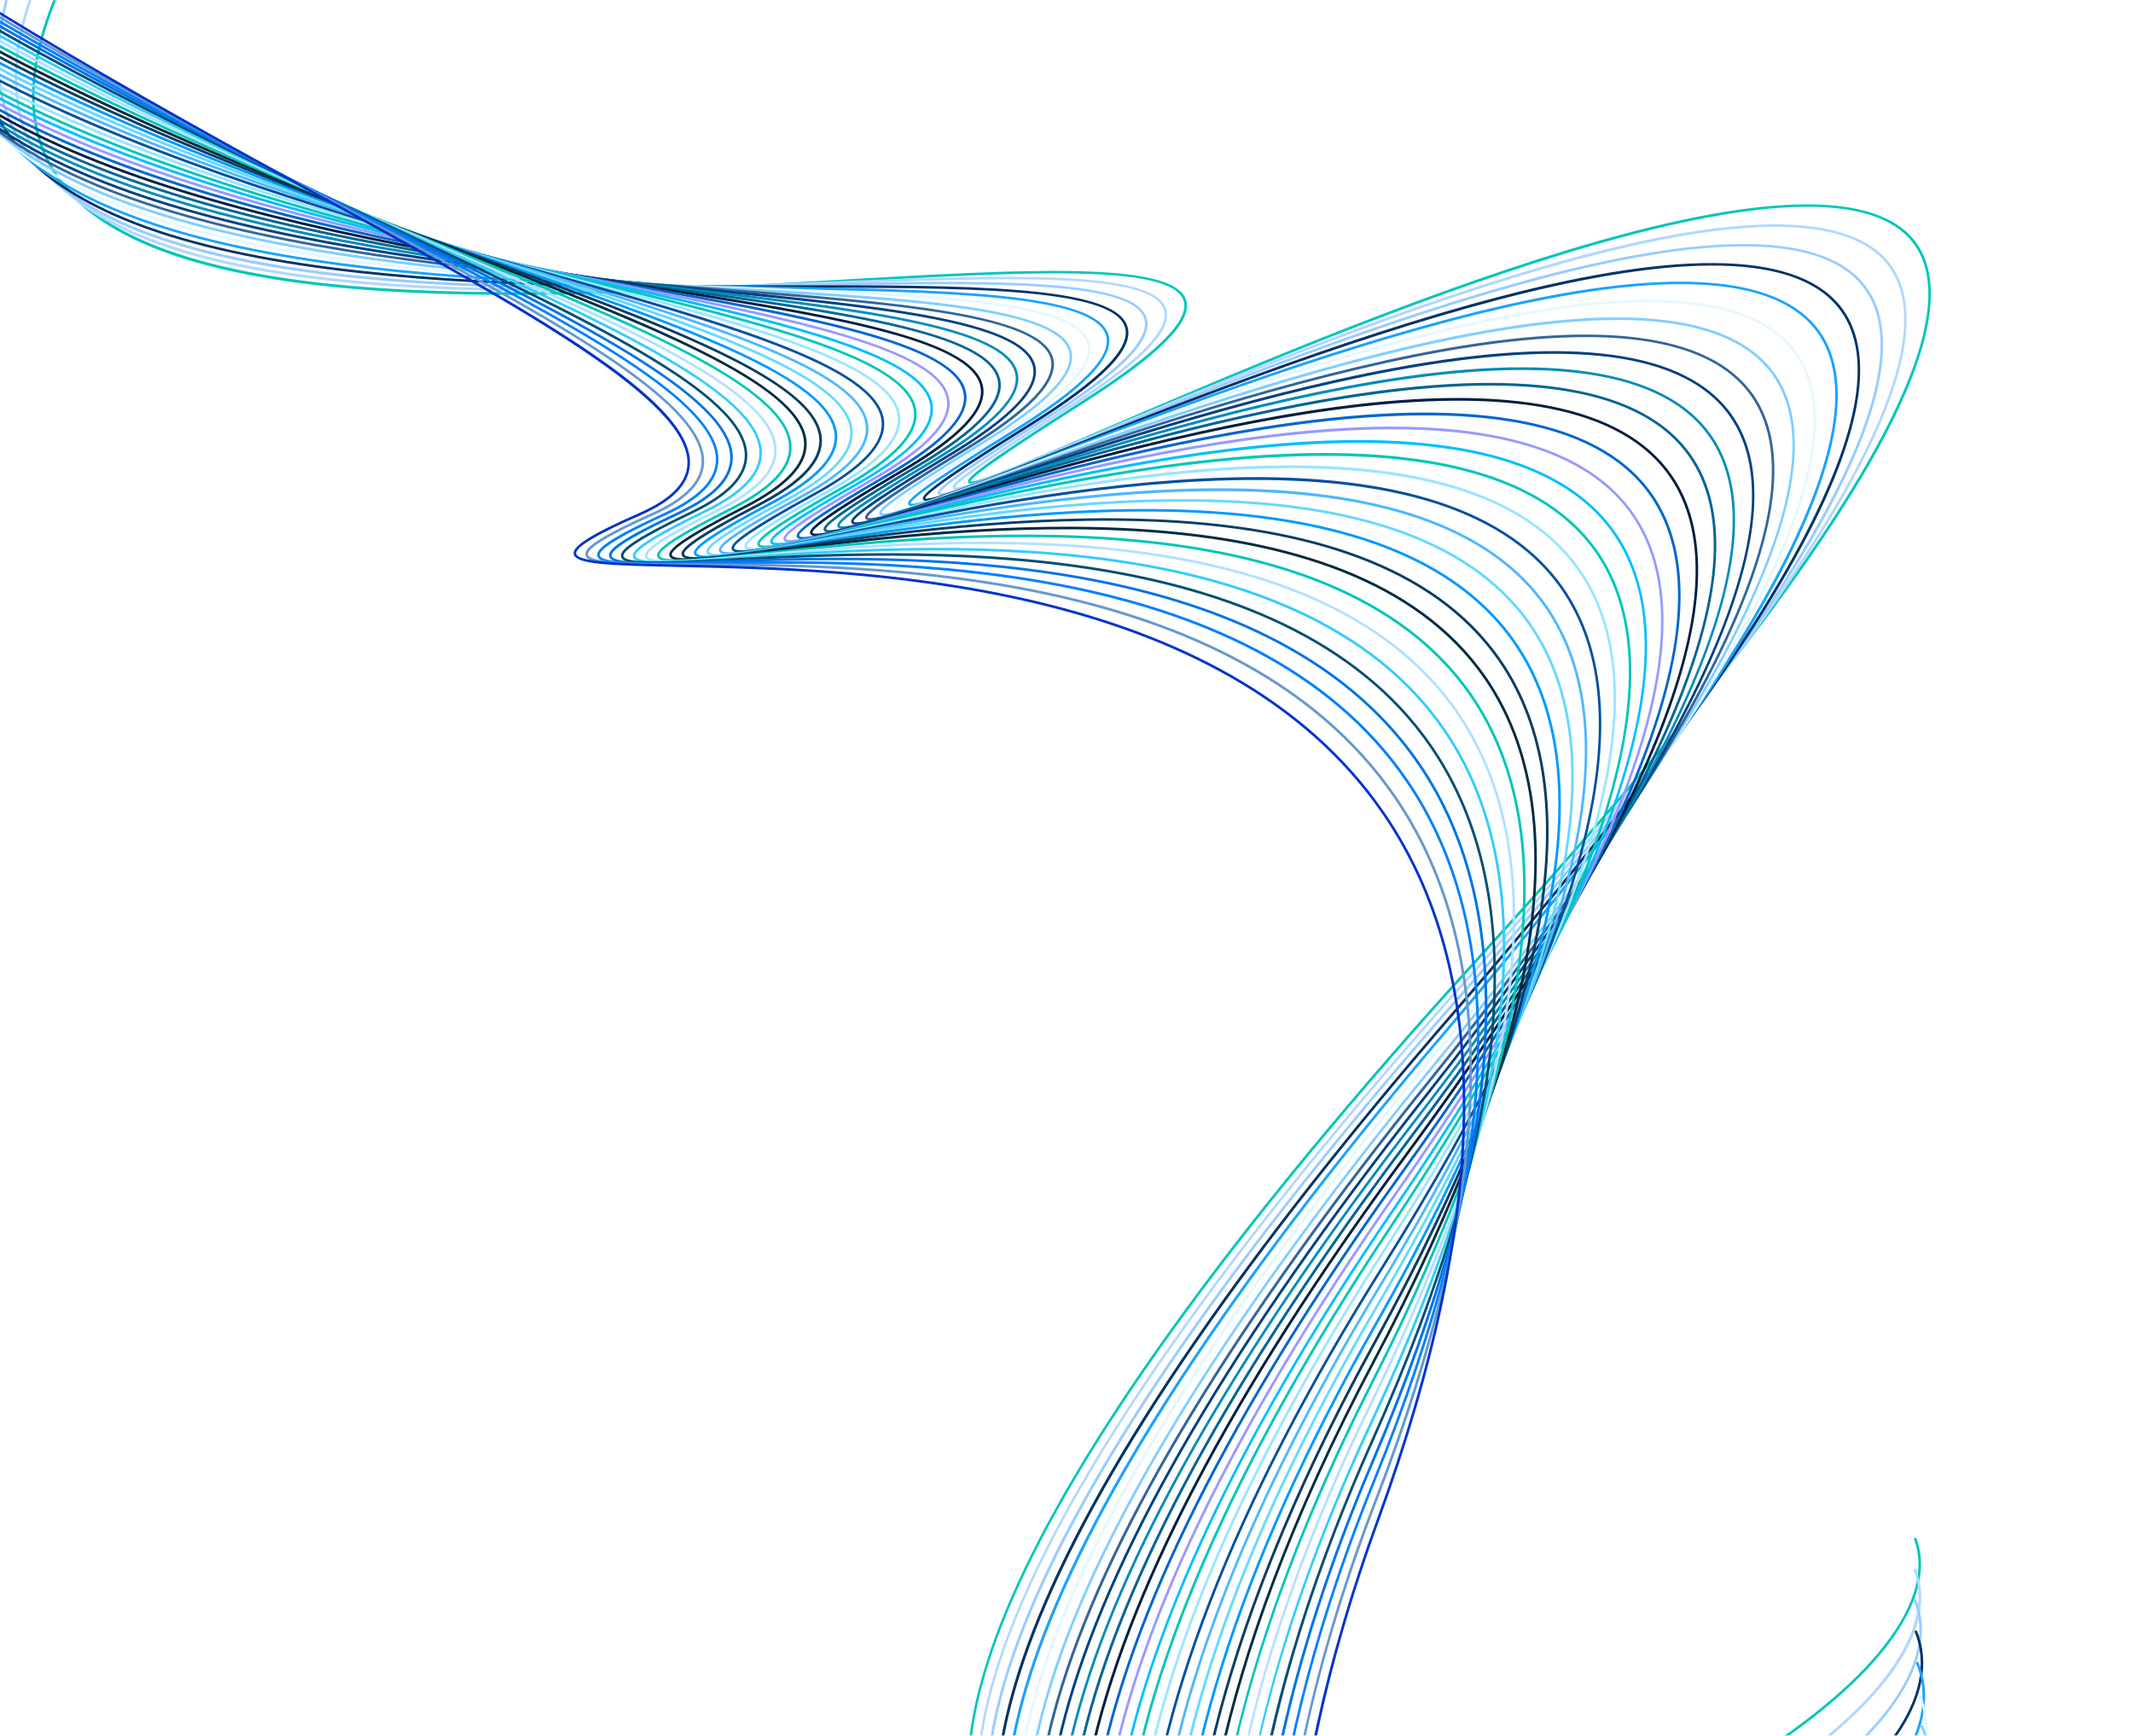 <svg width="1440" height="1172" viewBox="0 0 1440 1172" fill="none" xmlns="http://www.w3.org/2000/svg">
<mask id="mask0_602_537" style="mask-type:luminance" maskUnits="userSpaceOnUse" x="-405" y="0" width="1876" height="1172">
<path d="M-404.8 0H1470.4V1172H-404.8V0Z" fill="white"/>
</mask>
<g mask="url(#mask0_602_537)">
<path d="M806.087 1310.69C829.621 1310.69 855.475 1308.4 883.416 1303.76C971.245 1289.15 1072.97 1252.26 1155.55 1205.07C1259.21 1145.84 1310.82 1083.47 1293.62 1038.2L1291.97 1038.84C1308.83 1083.21 1257.52 1144.79 1154.69 1203.55C1072.27 1250.64 970.777 1287.47 883.134 1302.05C782.905 1318.71 709.397 1305.05 676.183 1263.58C625.13 1199.82 640.343 1040.43 1002.77 643.1C1127.45 506.421 1214.41 395.972 1261.27 314.87C1302.83 242.909 1313.82 192.255 1293.9 164.268C1267.83 127.655 1188.25 129.272 1057.34 169.073C948.11 202.287 826.011 254.77 745.237 289.508C697.396 310.065 659.47 326.379 655.274 325.019C656.774 319.745 712.28 284.445 730.657 272.772C783.139 239.393 805.407 217.055 800.719 202.498C792.164 175.964 691.489 181.731 564.046 189.067C359.297 200.834 78.861 216.937 30.598 102.714C14.237 63.991 25.652 11.931 64.563 -51.99C107.974 -123.341 187.013 -211.827 299.455 -314.963L298.259 -316.252C185.677 -212.999 106.544 -124.396 63.039 -52.904C23.824 11.533 12.362 64.132 28.957 103.394C50.616 154.634 118.639 184.567 236.964 194.904C338.506 203.764 458.378 196.896 564.139 190.802C690.833 183.535 790.898 177.769 799.032 203.014C803.368 216.492 780.702 238.807 729.696 271.248C657.079 317.425 652.274 323.285 653.633 325.84C655.532 329.449 674.003 321.996 745.893 291.078C904.019 223.149 1232.98 81.736 1292.44 165.276C1334.26 224.016 1236.35 384.369 1001.46 641.905C638.21 1040.15 623.325 1200.36 674.8 1264.66C699.13 1295.04 744.604 1310.69 806.087 1310.69Z" fill="#00C6B8"/>
<path d="M820.62 1323.96C843.708 1323.96 868.906 1321.83 895.956 1317.52C985.169 1303.33 1086.62 1266.7 1167.37 1219.54C1212.44 1193.21 1247.98 1165.23 1270.13 1138.62C1294.69 1109.11 1302.5 1082.3 1293.33 1058.93L1291.69 1059.56C1308.71 1103.04 1261.9 1162.27 1166.48 1218.01C1085.91 1265.06 984.676 1301.6 895.675 1315.76C794.109 1331.91 719.031 1317.33 684.269 1274.67C631.412 1209.83 642.687 1049.81 996.561 655.687C1117.89 520.532 1202.27 411.091 1247.32 330.364C1287.29 258.755 1297.27 207.96 1276.97 179.41C1250.39 142.047 1171.31 142.14 1041.87 179.691C933.859 211.031 813.424 261.544 733.751 294.946C688.278 314.003 648.945 330.504 644.961 328.957C646.156 323.8 700.841 289.227 718.914 277.811C770.177 245.417 791.929 223.454 787.359 208.71C778.92 181.567 678.667 185.481 551.716 190.427C347.413 198.396 67.61 209.296 18.995 91.955C2.681 52.576 13.487 0.469 51.108 -62.983C93.066 -133.725 169.714 -220.851 278.945 -321.925L277.749 -323.214C168.402 -222.023 91.659 -134.78 49.608 -63.897C11.682 0.047 0.853 52.693 17.378 92.612C39.177 145.235 107.2 177.043 225.338 189.911C326.739 200.951 446.307 196.287 551.786 192.161C677.987 187.239 777.654 183.348 785.694 209.202C789.937 222.868 767.786 244.808 718 276.288C646.695 321.363 642.007 327.176 643.367 329.778C645.382 333.669 668.354 324.269 734.454 296.563C890.377 231.236 1214.88 95.167 1275.54 180.488C1318.18 240.448 1223.88 399.934 995.271 654.562C640.577 1049.6 629.631 1210.44 682.933 1275.82C708.788 1307.55 756.535 1323.96 820.62 1323.96Z" fill="#B2D7FF"/>
<path d="M835.598 1337.58C858.007 1337.58 882.314 1335.63 908.262 1331.72C998.577 1318.08 1099.51 1281.89 1178.31 1234.89C1269.36 1180.6 1311.34 1124.07 1293.5 1079.76L1291.86 1080.42C1309.34 1123.81 1267.62 1179.57 1177.4 1233.37C1029.75 1321.43 773.904 1384.11 692.638 1286.15C656.821 1242.98 659.025 1174.06 699.201 1081.29C745.964 973.276 844.037 834.323 990.654 668.321C1108.7 534.667 1190.5 426.139 1233.77 345.764C1272.17 274.459 1281.15 223.547 1260.45 194.435C1233.35 156.298 1154.71 154.868 1026.7 190.192C919.888 219.68 801.071 268.201 722.43 300.313C677.003 318.878 637.788 334.887 634.647 332.778C634.788 328.301 689.356 294.031 707.311 282.757C757.379 251.3 778.616 229.712 774.162 214.804C765.864 187.051 665.939 189.067 539.41 191.646C335.435 195.794 56.124 201.443 7.158 80.891C-9.086 40.88 1.111 -11.321 37.49 -74.258C78.017 -144.39 152.322 -230.181 258.341 -329.191L257.146 -330.48C151.01 -231.353 76.588 -145.445 35.989 -75.148C-0.671 -11.696 -10.914 41.02 5.541 81.548C27.481 135.577 95.527 169.331 213.547 184.731C314.832 197.951 434.188 195.537 539.457 193.38C665.213 190.825 764.575 188.809 772.474 215.273C776.623 229.126 754.988 250.691 706.373 281.233C636.452 325.136 631.834 331.067 633.147 333.622C635.186 337.583 657.853 328.559 723.086 301.907C876.946 239.065 1197.11 108.293 1258.99 195.419C1302.45 256.598 1211.72 415.31 989.318 667.149C643.062 1059.25 636.124 1220.8 691.302 1287.3C718.773 1320.42 768.865 1337.58 835.598 1337.58Z" fill="#99CCFF"/>
<path d="M851.022 1351.6C872.586 1351.6 895.745 1349.86 920.381 1346.37C1011.56 1333.41 1111.81 1297.76 1188.56 1251.04C1273.67 1199.24 1312.11 1144.46 1294.04 1100.79L1292.42 1101.47C1310.14 1144.25 1271.93 1198.23 1187.67 1249.54C1111.11 1296.14 1011.12 1331.7 920.17 1344.64C816.846 1359.33 739.119 1342.76 701.287 1297.97C664.205 1254.06 664.674 1184.82 702.646 1092.12C746.901 984.129 841.903 845.786 985.051 680.932C1099.86 548.707 1179.11 441.071 1220.62 361C1257.45 289.977 1265.42 238.901 1244.34 209.202C1216.71 170.269 1138.51 167.292 1011.87 200.412C906.176 228.048 788.929 274.623 711.343 305.471C666.478 323.308 627.732 338.708 624.685 336.458C624.661 331.981 678.316 298.485 695.943 287.492C744.815 256.997 765.559 235.76 761.223 220.688C753.066 192.326 653.446 192.443 527.292 192.607C323.504 192.912 44.521 193.263 -4.75 69.383C-20.923 28.761 -11.289 -23.51 23.847 -86.001C62.969 -155.547 134.953 -239.978 237.808 -336.95L236.612 -338.239C133.617 -241.127 61.515 -156.555 22.324 -86.868C-13.094 -23.908 -22.752 28.878 -6.39 70.016C43.349 194.998 323.012 194.646 527.292 194.341C652.719 194.177 751.753 194.037 759.535 221.133C763.567 235.151 742.448 256.364 695.005 285.968C626.349 328.793 621.849 334.677 623.161 337.279C625.201 341.31 647.586 332.661 711.975 307.088C863.82 246.753 1179.77 121.232 1242.91 210.21C1287.22 272.678 1200.02 430.64 983.715 679.76C645.664 1069.1 642.804 1231.44 699.927 1299.09C729.087 1333.64 781.592 1351.6 851.022 1351.6Z" fill="#003366"/>
<path d="M866.211 1366.01C976.472 1366.01 1110.81 1322.18 1198.21 1267.87C1278.03 1218.29 1313.28 1165.11 1294.95 1121.93L1293.33 1122.61C1311.29 1164.9 1276.29 1217.31 1197.3 1266.37C1057.86 1353 798.727 1413.08 710.147 1310.06C671.753 1265.41 670.44 1195.79 706.209 1103.13C747.932 995.122 839.934 857.295 979.66 693.473C1091.26 562.631 1168 455.838 1207.75 376.072C1243.03 305.307 1250.02 254.043 1228.55 223.759C1200.37 184.005 1122.55 179.504 997.24 210.421C892.651 236.205 776.904 280.859 700.326 310.417C655.977 327.528 617.676 342.318 614.746 339.928C614.535 335.427 667.299 302.728 684.645 291.993C731.689 262.833 752.55 241.362 748.401 226.314C740.432 197.319 641.023 195.537 515.173 193.31C311.527 189.677 32.638 184.708 -16.962 57.405C-33.041 16.174 -23.97 -36.167 9.971 -98.166C47.709 -167.103 117.42 -250.221 217.157 -345.2L215.938 -346.466C116.06 -251.347 46.256 -168.088 8.424 -99.01C-25.775 -36.542 -34.87 16.291 -18.602 58.038C31.419 186.419 311.011 191.412 515.15 195.045C640.273 197.272 739.096 199.03 746.714 226.759C750.605 240.94 730.001 261.779 683.707 290.469C616.293 332.239 611.887 338.076 613.199 340.724C615.239 344.826 637.343 336.552 700.935 312.01C850.811 254.184 1162.7 133.843 1227.09 224.72C1272.26 288.477 1188.56 445.783 978.301 692.301C648.359 1079.15 649.625 1242.39 708.811 1311.21C742.283 1350.17 799.899 1366.01 866.211 1366.01Z" fill="#1AA3FF"/>
<path d="M883.158 1380.76C902.449 1380.76 922.865 1379.47 944.313 1376.82C1035.21 1365.66 1136.05 1330.62 1207.47 1285.36C1282.5 1237.82 1314.88 1185.99 1296.26 1143.22L1294.65 1143.92C1312.88 1185.83 1280.77 1236.83 1206.54 1283.88C1135.33 1329 1034.74 1363.95 944.102 1375.08C839.981 1387.86 760.144 1369.2 719.289 1322.53C679.511 1277.13 676.393 1207.09 709.959 1114.41C749.151 1006.28 838.176 868.874 974.55 706.013C1082.98 576.507 1157.26 470.534 1195.28 391.003C1229.01 320.472 1235.04 269.021 1213.15 238.103C1184.43 197.529 1106.96 191.505 982.918 220.195C879.384 244.151 765.114 286.905 689.496 315.174C645.617 331.582 607.714 345.763 604.948 343.232C604.55 338.731 656.446 306.806 673.487 296.305C719.382 268.06 739.752 246.94 735.767 231.775C727.985 202.146 628.763 198.443 503.148 193.778C299.478 186.184 20.566 175.8 -29.338 45.005C-45.301 3.164 -36.769 -49.224 -4.023 -110.754C32.379 -179.082 99.84 -260.887 196.483 -353.897L195.264 -355.163C98.48 -262.036 30.903 -180.066 -5.57 -111.575C-38.574 -49.599 -47.129 3.305 -30.979 45.638C19.347 177.534 298.939 187.942 503.078 195.536C627.966 200.177 726.602 203.857 734.056 232.22C737.83 246.565 717.718 267.028 672.549 294.805C606.355 335.543 602.065 341.333 603.378 344.029C605.37 348.084 626.185 340.7 690.082 316.815C838.059 261.45 1145.99 146.265 1211.67 239.088C1257.71 304.157 1177.47 460.854 973.144 704.841C651.172 1089.47 656.657 1253.66 717.976 1323.68C750.792 1361.16 808.337 1380.76 883.158 1380.76Z" fill="#E6F7FF"/>
<path d="M899.894 1395.95C917.779 1395.95 936.601 1394.87 956.244 1392.64C1047.4 1382.42 1147.09 1348.25 1216.4 1303.48C1287.17 1257.77 1316.92 1207.16 1298 1164.66L1296.38 1165.37C1314.92 1207 1285.41 1256.78 1215.44 1302C1085 1386.27 824.347 1442.54 728.759 1335.35C687.551 1289.15 682.558 1218.69 713.921 1125.92C750.534 1017.62 836.583 880.547 969.722 718.507C1168.73 476.254 1245.56 319.394 1198.12 252.238C1168.84 210.796 1091.7 203.249 968.878 229.759C866.375 251.887 753.511 292.742 678.831 319.769C635.42 335.497 597.917 349.045 595.315 346.373C594.916 343.42 617.512 327.949 662.541 300.454C707.311 273.1 727.212 252.379 723.367 237.049C715.773 206.788 616.692 201.139 491.241 194.013C287.43 182.434 8.33 166.565 -41.878 32.16C-57.724 -10.243 -49.707 -62.702 -18.11 -123.739C16.956 -191.481 82.19 -271.974 175.809 -363.015L174.59 -364.281C80.854 -273.099 15.479 -192.442 -19.657 -124.536C-51.512 -63.006 -59.529 -10.079 -43.519 32.816C7.064 168.299 286.844 184.215 491.147 195.818C615.872 202.897 714.39 208.499 721.68 237.518C725.313 252.004 705.67 272.092 661.65 299.001C596.651 338.708 592.455 344.451 593.768 347.194C595.76 351.342 616.34 344.31 679.464 321.456C825.613 268.552 1129.72 158.455 1196.71 253.293C1243.64 319.698 1166.83 475.856 968.386 717.428C835.129 879.633 748.964 1016.9 712.28 1125.38C680.707 1218.79 685.816 1289.83 727.469 1336.55C762.207 1375.48 822.355 1395.95 899.894 1395.95Z" fill="#80CFFF"/>
<path d="M917.052 1411.56C933.413 1411.56 950.478 1410.67 968.222 1408.88C1059.47 1399.65 1157.92 1366.41 1225.15 1322.18C1293.03 1277.48 1319.66 1229.22 1300.13 1186.3L1298.54 1187.03C1317.67 1229.05 1291.25 1276.52 1224.19 1320.68C1157.19 1364.79 1059.05 1397.91 968.058 1407.13C863.961 1417.65 782.46 1396.86 738.58 1348.57C695.872 1301.58 688.981 1230.62 718.117 1137.73C752.152 1029.2 835.27 892.361 965.198 731.047C1158.39 491.138 1231.83 334.747 1183.49 266.255C1153.63 223.946 1076.82 214.828 955.142 239.182C853.6 259.504 742.119 298.462 668.354 324.246C625.341 339.271 588.212 352.256 585.798 349.42C585.212 346.49 607.41 331.371 651.735 304.486C695.38 278.022 714.812 257.676 711.108 242.229C703.725 211.312 604.714 203.717 479.38 194.107C275.312 178.472 -4.187 157.048 -54.653 18.916C-70.358 -24.049 -62.857 -76.531 -32.385 -137.1C1.392 -204.233 64.446 -283.436 155.041 -372.555L153.799 -373.821C63.063 -284.585 -0.132 -205.194 -33.979 -137.921C-64.662 -76.907 -72.186 -23.956 -56.317 19.479C-5.476 158.665 274.679 180.136 479.216 195.818C603.847 205.381 702.295 212.906 709.374 242.581C712.866 257.184 693.692 276.92 650.797 302.939C586.97 341.615 582.868 347.334 584.181 350.123C586.173 354.343 606.519 347.662 668.893 325.84C813.26 275.373 1113.67 170.362 1182.02 267.193C1229.86 334.981 1156.44 490.646 963.791 729.875C833.746 891.353 750.511 1028.38 716.406 1137.12C687.082 1230.67 694.091 1302.19 737.244 1349.68C774.021 1390.23 836.84 1411.56 917.052 1411.56Z" fill="#336699"/>
<path d="M934.632 1427.59C949.329 1427.59 964.542 1426.89 980.27 1425.48C1071.47 1417.3 1168.61 1385.07 1233.73 1341.38C1298.07 1298.22 1322.56 1250.88 1302.69 1208.1L1301.09 1208.85C1320.57 1250.76 1296.29 1297.31 1232.77 1339.92C1167.88 1383.45 1071.08 1415.57 980.129 1423.72C876.267 1433.05 794.086 1411.18 748.706 1362.17C704.428 1314.35 695.615 1242.88 722.5 1149.78C753.933 1040.92 834.145 904.221 960.908 743.517C1148.33 505.859 1218.42 349.912 1169.15 280.014C1138.7 236.814 1062.15 226.149 941.617 248.323C841.013 266.817 730.868 303.923 657.97 328.488C615.286 342.857 578.438 355.28 576.328 352.233C575.508 349.373 597.26 334.583 641.023 308.259C683.566 282.686 702.529 262.692 699.013 247.151C691.864 215.578 592.9 206.038 467.59 193.919C263.123 174.159 -16.914 147.109 -67.638 5.18C-83.179 -38.324 -76.194 -90.83 -46.824 -150.907C-14.336 -217.406 46.584 -295.344 134.227 -382.564L132.984 -383.807C45.201 -296.469 -15.813 -218.367 -48.394 -151.68C-77.952 -91.158 -84.984 -38.184 -69.279 5.766C-18.18 148.75 262.49 175.87 467.426 195.677C592.033 207.725 690.434 217.218 697.302 247.55C700.631 262.27 681.926 281.632 640.132 306.759C577.453 344.451 573.445 350.123 574.758 352.959C576.75 357.272 596.862 350.92 658.556 330.129C801.212 282.077 1098.03 182.082 1167.74 281.022C1216.5 350.217 1146.46 505.437 959.525 742.415C832.621 903.307 752.292 1040.2 720.812 1149.29C693.739 1243.02 702.693 1315.05 747.417 1363.36C786.257 1405.35 851.795 1427.59 934.632 1427.59Z" fill="#004080"/>
<path d="M952.634 1443.93C1057.39 1443.93 1172.03 1409.1 1242.23 1361.14C1303.34 1319.39 1325.85 1272.86 1305.59 1230.13L1304 1230.88C1323.83 1272.75 1301.54 1318.48 1241.23 1359.68C1119.39 1442.94 863.281 1486.57 759.16 1376.23C713.241 1327.57 702.412 1255.54 727.024 1162.16C755.832 1052.9 833.137 916.246 956.83 756.034C1138.63 520.532 1205.36 364.961 1155.18 293.656C1124.14 249.542 1047.82 237.33 928.35 257.324C828.636 274.014 719.757 309.267 647.726 332.59C606.988 345.787 568.499 358.234 566.999 354.905C566.155 353.053 576.492 344.076 630.451 311.893C671.893 287.187 690.411 267.568 687.082 251.933C680.191 219.727 581.204 208.171 455.87 193.521C250.887 169.589 -29.854 136.796 -80.836 -9.048C-96.212 -53.045 -89.696 -105.597 -61.427 -165.182C-30.182 -231.071 28.606 -307.744 113.341 -393.042L112.099 -394.284C27.246 -308.822 -31.682 -232.009 -62.998 -165.932C-91.454 -105.902 -98.017 -52.927 -82.476 -8.462C-31.119 138.437 250.254 171.276 455.706 195.279C580.336 209.835 678.761 221.321 685.394 252.308C688.559 267.122 670.299 286.132 629.584 310.393C568.03 347.1 564.116 352.725 565.428 355.632C567.515 360.226 590.884 352.842 648.312 334.254C789.304 288.593 1082.68 193.591 1153.8 294.664C1203.49 365.266 1136.78 520.134 955.493 754.956C831.66 915.355 754.238 1052.22 725.383 1161.71C700.607 1255.7 711.553 1328.27 757.941 1377.43C802.501 1424.71 874.836 1443.9 952.634 1443.93Z" fill="#008CBA"/>
<path d="M971.034 1461.16C1073.8 1461.16 1183.85 1427.87 1250.74 1381.34C1308.9 1340.89 1329.55 1295.06 1308.92 1252.31L1307.33 1253.08C1327.53 1294.94 1307.09 1339.99 1249.74 1379.89C1131.53 1462.14 878.001 1502.93 770.036 1390.7C722.383 1341.17 709.514 1268.53 731.829 1174.84C757.965 1065.09 832.387 928.388 953.056 768.527C1129.28 535.065 1192.68 379.822 1141.56 307.064C1109.92 262.036 1033.78 248.23 915.317 266.068C816.448 280.952 708.811 314.378 637.6 336.481C597.33 348.998 559.264 360.812 557.764 357.366C556.92 355.468 567.046 346.607 620.02 315.315C660.384 291.477 678.48 272.232 675.292 256.504C668.682 223.641 569.601 210.07 444.173 192.865C238.534 164.69 -43.074 126.084 -94.314 -23.791C-109.526 -68.281 -103.455 -120.81 -76.265 -179.902C-46.238 -245.159 10.463 -320.565 92.316 -404.012L91.05 -405.254C9.08 -321.667 -47.762 -246.096 -77.859 -180.652C-105.237 -121.138 -111.331 -68.163 -95.978 -23.229C-44.386 127.678 237.854 166.354 443.939 194.599C568.663 211.687 667.182 225.188 673.557 256.832C676.558 271.74 658.743 290.352 619.106 313.792C558.701 349.491 554.881 355.233 556.123 358.07C558.186 362.734 581.321 355.773 638.093 338.146C777.49 294.875 1067.54 204.819 1140.08 308.049C1190.74 380.103 1127.33 534.667 951.626 767.426C830.816 927.474 756.277 1064.39 730.095 1174.39C707.639 1268.71 720.648 1341.87 768.747 1391.87C816.166 1441.16 891.432 1461.16 971.034 1461.16Z" fill="#006494"/>
<path d="M989.716 1478.38C998.74 1478.38 1007.95 1478.13 1017.3 1477.63C1107.6 1472.76 1200.35 1443.79 1259.3 1402.02C1314.76 1362.73 1333.72 1317.52 1312.67 1274.69L1311.1 1275.46C1331.73 1317.42 1312.95 1361.86 1258.29 1400.59C1199.57 1442.17 1107.2 1471.02 1017.21 1475.88C914.966 1481.36 831.191 1456.44 781.311 1405.63C731.829 1355.21 716.874 1281.91 736.869 1187.82C760.285 1077.49 831.848 940.624 949.563 780.997C1120.25 549.551 1180.38 394.565 1128.29 320.331C1096.02 274.342 1020.09 258.989 902.613 274.646C804.54 287.726 698.122 319.323 627.685 340.232C587.814 352.069 550.169 363.25 548.622 359.71C547.778 357.765 557.693 349.045 609.707 318.573C648.992 295.578 666.666 276.709 663.666 260.934C657.337 227.415 558.139 211.804 432.571 192.02C226.181 159.509 -56.505 114.997 -108.003 -39.004C-123.028 -83.962 -117.402 -136.444 -91.266 -195.068C-62.435 -259.692 -7.773 -333.856 71.22 -415.451L69.954 -416.669C-9.18 -334.911 -63.959 -260.606 -92.86 -195.794C-119.183 -136.772 -124.833 -83.845 -109.667 -38.465C-57.841 116.544 225.455 161.15 432.289 193.732C557.178 213.398 655.813 228.938 661.931 261.239C664.767 276.193 647.375 294.453 608.793 317.049C549.466 351.787 545.716 357.507 546.981 360.39C549.044 365.148 571.945 358.585 628.154 341.896C766.005 300.993 1052.82 215.859 1126.82 321.315C1178.43 394.847 1118.31 549.152 948.11 779.943C830.254 939.756 758.574 1076.86 735.111 1187.45C714.999 1282.14 730.118 1355.96 780.022 1406.85C825.706 1453.37 899.472 1478.38 989.716 1478.38Z" fill="#001F3F"/>
<path d="M1008.8 1496.25C1015.8 1496.25 1022.88 1496.11 1030.06 1495.8C1119.83 1492.07 1210.99 1464.23 1267.95 1423.14C1320.92 1384.93 1338.29 1340.25 1316.82 1297.29L1315.25 1298.08C1336.3 1340.16 1319.12 1384.09 1266.94 1421.71C1210.24 1462.59 1119.43 1490.32 1029.99 1494.04C928.491 1498.26 844.365 1472.36 793.031 1421.07C741.65 1369.74 724.516 1295.76 742.143 1201.21C762.817 1090.19 831.519 953.047 946.329 793.538C1111.56 563.99 1168.42 409.192 1115.35 333.458C1082.44 286.507 1006.64 269.537 890.096 283.062C792.797 294.36 687.504 324.129 617.84 343.818C578.391 354.976 541.121 365.524 539.598 361.867C538.355 358.961 558.537 345.436 599.534 321.644C637.788 299.47 655.016 280.999 652.227 265.154C646.203 230.978 546.841 213.304 421.038 190.896C213.758 153.978 -70.147 103.441 -121.879 -54.755C-136.717 -100.135 -131.513 -152.594 -106.409 -210.678C-78.75 -274.67 -26.103 -347.568 50.1 -427.334L48.834 -428.553C-27.51 -348.623 -80.273 -275.56 -108.003 -211.382C-133.271 -152.875 -138.498 -99.995 -123.52 -54.216C-71.507 105.012 212.985 155.665 420.71 192.654C545.833 214.922 644.656 232.525 650.469 265.482C653.118 280.507 636.17 298.368 598.62 320.144C546.044 350.616 536.433 358.984 537.933 362.57C539.996 367.446 562.663 361.258 618.286 345.529C754.636 306.971 1038.38 226.735 1113.88 334.466C1166.48 409.521 1109.61 563.615 944.875 792.507C829.902 952.227 761.106 1089.63 740.408 1200.88C722.688 1296.04 739.986 1370.54 791.789 1422.32C839.841 1470.3 916.349 1496.25 1008.8 1496.25Z" fill="#0066CC"/>
<path d="M1028.2 1514.58C1033.13 1514.58 1038.07 1514.51 1043.07 1514.37C1132.18 1511.76 1221.73 1485.07 1276.74 1444.7C1327.44 1407.5 1343.29 1363.27 1321.37 1320.12L1319.8 1320.91C1341.27 1363.2 1325.61 1406.63 1275.68 1443.27C1220.95 1483.42 1131.79 1510.01 1043 1512.58C942.414 1515.51 857.96 1488.67 805.197 1437.01C751.8 1384.74 732.439 1310.02 747.628 1214.92C765.489 1103.16 831.309 965.588 943.282 806.055C1103.12 578.312 1156.75 423.655 1102.67 346.397C1069.11 298.439 993.443 279.898 877.767 291.266C781.194 300.759 677.027 328.723 608.09 347.217C569.039 357.695 532.121 367.61 530.597 363.86C529.355 360.883 549.161 347.639 589.408 324.551C626.607 303.197 643.437 285.101 640.835 269.256C635.139 234.447 535.543 214.664 409.459 189.607C201.148 148.211 -84.14 91.534 -136.13 -70.976C-150.78 -116.731 -145.975 -169.143 -121.879 -226.735C-95.392 -290.07 -44.714 -361.726 28.747 -439.711L27.457 -440.906C-46.121 -362.78 -96.915 -290.937 -123.496 -227.414C-147.757 -169.424 -152.562 -116.614 -137.795 -70.46C-85.453 93.034 200.421 149.852 409.154 191.318C534.558 216.234 633.639 235.924 639.148 269.537C641.609 284.585 625.06 302.095 588.564 323.027C536.926 352.655 527.479 360.883 529.003 364.539C531.066 369.509 553.498 363.695 608.582 348.905C743.502 312.69 1024.24 237.33 1101.27 347.381C1154.85 423.96 1101.22 577.937 941.875 805.024C829.762 964.791 763.825 1102.59 745.917 1214.64C730.634 1310.32 750.159 1385.56 803.978 1438.26C854.467 1487.71 933.695 1514.58 1028.2 1514.58Z" fill="#9999FF"/>
<path d="M1047.89 1533.4C1050.71 1533.4 1053.54 1533.38 1056.38 1533.33C1144.75 1531.85 1232.63 1506.3 1285.69 1466.69C1334.26 1430.43 1348.7 1386.57 1326.31 1343.21L1324.74 1344C1346.68 1386.5 1332.43 1429.58 1284.62 1465.26C1231.83 1504.68 1144.35 1530.07 1056.31 1531.55C956.76 1533.23 872.071 1505.5 817.854 1453.51C762.348 1400.28 740.666 1324.76 753.394 1229.05C768.372 1116.4 831.332 978.316 940.516 818.596C1095.01 592.587 1145.43 438.024 1090.37 359.195C1056.15 310.229 980.551 290.047 865.695 299.282C769.802 306.994 666.69 333.153 598.479 350.475C558.116 360.719 523.284 369.556 521.737 365.711C520.518 362.664 539.926 349.725 579.446 327.27C615.637 306.713 632.045 289.016 629.655 273.147C624.287 237.682 524.409 215.766 397.974 188.013C188.537 142.047 -98.322 79.087 -150.546 -87.806C-164.985 -133.936 -160.578 -186.254 -137.49 -243.307C-112.128 -305.985 -63.396 -376.399 7.346 -452.602L6.057 -453.798C-64.826 -377.43 -113.675 -306.829 -139.13 -243.963C-162.383 -186.512 -166.79 -133.795 -152.234 -87.266C-99.681 80.634 187.74 143.711 397.622 189.771C523.401 217.383 622.763 239.182 627.943 273.452C630.217 288.524 614.09 305.635 578.602 325.793C527.878 354.601 518.619 362.688 520.119 366.415C522.159 371.478 544.38 366.063 598.948 352.21C732.509 318.316 1010.39 247.785 1088.98 360.227C1143.6 438.375 1093.18 592.259 939.133 817.611C829.809 977.566 766.755 1115.91 751.73 1228.84C738.932 1325.13 760.778 1401.15 816.706 1454.8C869.68 1505.62 951.556 1533.4 1047.89 1533.4Z" fill="#00BFFF"/>
<path d="M1067.87 1552.71C1068.59 1552.71 1069.29 1552.71 1070.02 1552.71C1157.55 1552.34 1243.71 1527.96 1294.86 1489.1C1341.48 1453.7 1354.56 1410.15 1331.71 1366.51L1330.16 1367.33C1352.57 1410.13 1339.65 1452.86 1293.8 1487.69C1242.91 1526.34 1157.17 1550.58 1070.02 1550.95C1069.29 1550.95 1068.59 1550.95 1067.87 1550.95C970.331 1550.95 886.346 1522.48 831.144 1470.63C773.412 1416.41 749.315 1340.04 759.535 1243.63C771.56 1130 831.637 991.231 938.078 831.183C1087.3 606.815 1134.53 452.275 1078.44 371.876C1043.53 321.855 967.987 300.079 853.905 307.158C758.668 313.065 656.587 337.443 589.033 353.569C549.044 363.109 514.517 371.36 512.97 367.422C511.751 364.305 530.808 351.671 569.601 329.871C604.784 310.112 620.817 292.789 618.614 276.944C613.598 240.846 513.415 216.773 386.558 186.301C175.832 135.671 -112.761 66.312 -165.243 -105.081C-179.471 -151.516 -175.463 -203.74 -153.336 -260.254C-129.075 -322.253 -82.242 -391.448 -14.172 -465.917L-15.461 -467.112C-83.695 -392.503 -130.622 -323.12 -154.976 -260.91C-177.244 -203.998 -181.276 -151.399 -166.931 -104.566C-114.144 67.765 175.012 137.241 386.136 187.989C512.337 218.32 612.027 242.276 616.879 277.178C618.966 292.227 603.237 308.963 568.757 328.348C518.947 356.335 509.852 364.305 511.353 368.079C513.392 373.235 535.402 368.219 589.455 355.304C721.68 323.73 996.842 258.004 1077.01 372.907C1132.65 452.65 1085.42 606.51 936.624 830.245C830.019 990.528 769.849 1129.57 757.777 1243.47C747.511 1340.44 771.771 1417.3 829.926 1471.92C885.455 1524.05 969.886 1552.71 1067.87 1552.71Z" fill="#00C6B8"/>
<path d="M1087.84 1572.52C1173.06 1572.52 1255.71 1549.43 1304.26 1511.9C1349.05 1477.31 1360.84 1434.04 1337.5 1390.06L1335.95 1390.88C1358.85 1434.01 1347.22 1476.49 1303.18 1510.5C1254.19 1548.35 1170.13 1571.44 1084.02 1570.74C986.81 1569.94 901.91 1540.66 844.951 1488.3C784.874 1433.07 758.293 1355.79 765.911 1258.61C774.912 1143.87 832.082 1004.31 935.851 843.77C1079.87 620.949 1123.91 466.409 1066.79 384.393C1031.2 333.293 955.658 309.9 842.325 314.823C747.698 318.925 646.578 341.544 579.68 356.499C540.043 365.359 505.821 373.001 504.297 368.946C503.078 365.758 521.783 353.405 559.873 332.239C594.049 313.252 609.707 296.328 607.691 280.506C603.05 243.799 502.469 217.523 375.119 184.262C163.011 128.873 -127.481 52.974 -180.221 -122.966C-209.521 -220.711 -160.93 -340.771 -35.831 -479.77L-37.143 -480.942C-102.752 -408.043 -147.827 -339.88 -171.079 -278.373C-192.386 -222.024 -196.043 -169.565 -181.909 -122.451C-128.887 54.428 162.167 130.467 374.674 185.973C501.367 219.07 601.456 245.206 605.933 280.741C607.832 295.789 592.478 312.127 559.006 330.738C510.087 357.905 501.18 365.758 502.633 369.602C504.649 374.876 527.831 369.93 580.055 358.257C711.038 328.98 983.551 268.06 1065.36 385.447C1122.03 466.808 1077.99 620.715 934.398 842.879C830.488 1003.65 773.201 1143.5 764.176 1258.54C756.512 1356.29 783.28 1434.06 843.779 1489.66C901.066 1542.33 986.388 1571.77 1084.02 1572.57C1085.28 1572.52 1086.57 1572.52 1087.84 1572.52Z" fill="#99E6FF"/>
<path d="M1107.81 1592.84C1189.94 1592.84 1268.23 1571.04 1313.91 1535.13C1357 1501.29 1367.59 1458.23 1343.71 1413.88L1342.16 1414.72C1365.58 1458.2 1355.15 1500.49 1312.81 1533.75C1265.7 1570.78 1183.56 1592.68 1098.38 1590.99C1002.54 1589.04 917.661 1559.09 859.366 1506.65C796.828 1450.4 767.622 1372.15 772.591 1274.1C778.475 1158.15 832.715 1017.62 933.835 856.451C1072.69 635.107 1113.57 480.473 1055.39 396.816C1019.09 344.639 943.563 319.581 830.887 322.347C736.822 324.668 636.639 345.482 570.351 359.265C531.065 367.446 497.148 374.501 495.601 370.305C494.405 367.047 512.759 354.976 550.146 334.442C583.36 316.229 598.62 299.704 596.815 283.906C592.572 246.589 491.546 218.086 363.68 182.012C150.048 121.748 -142.53 39.192 -195.551 -141.413C-224.382 -239.603 -177.995 -358.28 -57.677 -494.162L-58.99 -495.334C-122.043 -424.123 -165.267 -357.178 -187.464 -296.352C-207.834 -240.564 -211.115 -188.27 -197.215 -140.921C-143.889 40.645 149.228 123.342 363.259 183.723C490.514 219.633 591.002 247.972 595.127 284.14C596.838 299.142 581.86 315.104 549.349 332.942C501.297 359.312 492.554 367.024 493.983 370.938C495.976 376.306 518.947 371.782 570.749 361C700.513 334.02 970.542 277.858 1053.99 397.824C1111.74 480.848 1070.82 634.849 932.382 855.537C831.098 1016.99 776.764 1157.8 770.857 1274.03C765.864 1372.65 795.258 1451.36 858.218 1507.99C916.818 1560.71 1002.12 1590.8 1098.38 1592.77C1101.52 1592.82 1104.67 1592.84 1107.81 1592.84Z" fill="#00509E"/>
<path d="M1127.87 1613.68C1206.82 1613.68 1280.89 1593.1 1323.83 1558.78C1365.32 1525.62 1374.74 1482.72 1350.34 1438L1348.79 1438.84C1372.73 1482.74 1363.47 1524.84 1322.73 1557.42C1277.44 1593.62 1197.16 1614.43 1113.2 1611.69C1018.83 1608.62 934.07 1578.1 874.509 1525.71C809.345 1468.4 777.444 1389.12 779.67 1290.11C782.319 1172.8 833.606 1031.17 932.148 869.155C1065.9 649.218 1103.66 494.443 1044.4 409.098C1007.37 355.796 931.843 329.098 819.753 329.684C726.204 330.199 626.935 349.256 561.233 361.867C522.276 369.344 488.616 375.814 487.092 371.524C485.287 366.485 526.94 343.912 540.629 336.505C572.883 319.042 587.767 302.892 586.173 287.187C582.329 249.261 480.834 218.508 352.336 179.551C137.086 114.317 -157.742 24.964 -211.045 -160.4C-239.407 -258.965 -195.176 -376.259 -79.593 -509.023L-80.929 -510.171C-141.451 -440.648 -182.893 -374.899 -204.059 -314.776C-223.515 -259.551 -226.421 -207.444 -212.756 -159.908C-159.172 26.37 136.195 115.888 351.843 181.238C479.709 219.985 580.712 250.597 584.439 287.375C585.962 302.306 571.359 317.87 539.809 334.981C492.624 360.554 484.022 368.149 485.451 372.134C487.42 377.618 510.204 373.47 561.585 363.625C690.2 338.919 957.838 287.539 1042.97 410.106C1101.81 494.819 1064.02 648.96 930.671 868.241C831.988 1030.52 780.585 1172.45 777.936 1290.07C775.686 1389.62 807.798 1469.36 873.36 1527.02C933.226 1579.67 1018.38 1610.38 1113.15 1613.45C1118.07 1613.61 1123 1613.68 1127.87 1613.68Z" fill="#4DB8FF"/>
<path d="M1148.01 1635.03C1223.72 1635.03 1293.73 1615.63 1334.05 1582.86C1374.04 1550.35 1382.34 1507.57 1357.4 1462.38L1355.85 1463.22C1380.34 1507.57 1372.19 1549.57 1332.95 1581.47C1249.99 1648.91 1027.6 1663.49 890.354 1545.47C822.448 1487.08 787.71 1406.73 787.101 1306.64C786.397 1187.82 834.707 1044.93 930.671 881.883C1059.38 663.258 1094.02 508.297 1033.67 421.264C946.165 295.086 680.074 341.849 552.185 364.328C513.509 371.126 480.13 376.986 478.607 372.579C476.825 367.422 517.728 345.576 531.159 338.38C562.452 321.644 577.008 305.916 575.602 290.281C572.179 251.769 470.145 218.695 340.991 176.855C123.96 106.512 -173.283 10.197 -226.914 -179.949C-254.784 -278.795 -212.662 -394.683 -101.721 -524.4L-103.057 -525.548C-161.118 -457.666 -200.802 -393.112 -220.96 -333.715C-239.501 -279.076 -242.079 -227.18 -228.625 -179.48C-174.713 11.58 123.046 108.082 340.475 178.543C469.02 220.196 570.562 253.105 573.89 290.469C575.203 305.33 560.975 320.495 530.362 336.856C484.162 361.562 475.607 369.227 476.966 373.188C478.912 378.791 501.531 375.064 552.513 366.086C680.027 343.677 945.368 297.032 1032.24 422.295C1092.17 508.719 1057.5 663.047 929.171 881.04C833.02 1044.35 784.639 1187.54 785.343 1306.69C785.952 1407.29 820.878 1488.09 889.205 1546.83C950.243 1599.31 1035.19 1630.51 1128.34 1634.64C1134.93 1634.89 1141.49 1635.03 1148.01 1635.03Z" fill="#66D9FF"/>
<path d="M1169.2 1656.93C1241.95 1656.93 1306.3 1638.95 1344.6 1607.3C1383.18 1575.4 1390.4 1532.69 1364.87 1487.03L1363.35 1487.9C1388.41 1532.74 1381.33 1574.65 1343.47 1605.97C1255.22 1678.91 1036.48 1674.81 906.973 1566C837.146 1507.36 798.423 1423.58 794.93 1323.75C790.734 1203.29 835.997 1058.93 929.476 894.705C1053.17 677.322 1084.74 522.102 1023.26 433.335C933.976 304.415 670.065 346.443 543.231 366.648C503.266 373.001 471.716 378.04 470.216 373.516C468.458 368.266 508.611 347.099 521.807 340.138C552.185 324.128 566.367 308.775 565.171 293.258C562.171 254.16 459.574 218.765 329.67 173.948C110.74 98.401 -189.104 -5.04 -243.063 -200.061C-270.465 -299.095 -230.406 -413.575 -123.988 -540.292L-125.324 -541.417C-180.994 -475.129 -218.92 -411.771 -238.094 -353.1C-255.744 -299.071 -257.995 -247.409 -244.751 -199.592C-190.534 -3.68 109.779 99.925 329.084 175.589C458.379 220.195 560.507 255.426 563.413 293.375C564.538 308.119 550.662 322.909 520.987 338.567C475.63 362.499 467.216 370.047 468.552 374.055C470.45 379.751 492.906 376.446 543.513 368.383C669.995 348.248 933.156 306.314 1021.81 434.343C1082.87 522.501 1051.27 677.111 927.929 893.837C834.309 1058.36 788.953 1203.01 793.172 1323.82C796.665 1424.17 835.622 1508.36 905.825 1567.36C967.988 1619.59 1052.56 1651.16 1144 1656.25C1152.51 1656.69 1160.9 1656.93 1169.2 1656.93Z" fill="#0099FF"/>
<path d="M1189.52 1679.34C1258.9 1679.34 1319.59 1662.36 1355.47 1632.2C1392.74 1600.88 1398.88 1558.2 1372.8 1512.02L1371.27 1512.89C1396.89 1558.24 1390.89 1600.13 1354.35 1630.86C1313.82 1664.92 1241.27 1682.03 1160.29 1676.62C1071.1 1670.64 987.325 1638.95 924.436 1587.33C829.363 1509.33 703.443 1317.3 928.514 907.573C1047.28 691.363 1075.74 535.815 1013.16 445.29C922.092 313.58 660.243 350.873 534.418 368.805C494.734 374.454 463.394 378.931 461.894 374.267C460.183 368.899 499.586 348.412 512.548 341.685C542.012 326.379 555.842 311.447 554.857 296.024C552.302 256.387 449.073 218.602 318.371 170.784C97.379 89.892 -205.185 -20.815 -259.542 -220.781C-286.498 -319.932 -248.455 -432.96 -146.468 -556.747L-147.827 -557.872C-201.13 -493.177 -237.391 -430.991 -255.581 -373.047C-272.364 -319.604 -274.262 -268.224 -261.253 -220.336C-206.638 -19.479 96.418 91.416 317.715 172.401C447.807 220.008 550.568 257.606 553.052 296.118C553.99 310.744 540.465 325.136 511.681 340.091C467.121 363.25 458.87 370.704 460.183 374.759C462.058 380.572 484.35 377.665 534.628 370.493C660.103 352.631 921.224 315.432 1011.68 446.251C1073.87 536.19 1045.36 691.105 926.944 906.683C835.809 1072.61 793.57 1218.93 801.423 1341.54C807.939 1443.13 850.084 1528.59 923.311 1588.65C986.481 1640.47 1070.61 1672.33 1160.15 1678.3C1170.09 1679.01 1179.88 1679.34 1189.52 1679.34Z" fill="#0A3D62"/>
<path d="M1209.79 1702.26C1275.87 1702.26 1333.04 1686.23 1366.65 1657.49C1402.66 1626.71 1407.79 1584.03 1381.12 1537.31L1379.59 1538.18C1413.21 1597.01 1390.49 1634.82 1365.53 1656.15C1326.78 1689.27 1256.28 1705.38 1176.95 1699.21C1089.76 1692.44 1006.59 1660.58 942.789 1609.48C843.192 1529.74 708.811 1334.18 927.787 920.466C1041.66 705.333 1067.07 549.434 1003.31 457.104C910.395 322.535 650.516 355.093 525.627 370.751C486.201 375.697 455.049 379.588 453.573 374.806C451.885 369.344 490.584 349.514 503.289 343.021C531.862 328.395 545.364 313.862 544.567 298.602C542.481 258.426 438.548 218.227 306.979 167.339C83.924 81.056 -221.57 -37.129 -276.326 -242.041C-302.836 -341.216 -266.762 -452.79 -169.111 -573.67L-170.471 -574.772C-221.476 -511.625 -256.073 -450.634 -273.325 -393.44C-289.241 -340.63 -290.835 -289.531 -278.013 -241.596C-223.046 -35.816 82.916 82.556 306.346 168.979C437.329 219.656 540.793 259.669 542.809 298.696C543.559 313.206 530.386 327.176 502.492 341.474C458.729 363.883 450.619 371.22 451.908 375.345C453.737 381.275 475.888 378.767 525.862 372.509C650.398 356.898 909.574 324.433 1001.88 458.112C1065.22 549.856 1039.78 705.122 926.24 919.645C706.678 1334.49 841.669 1530.77 941.687 1610.87C1005.77 1662.18 1089.27 1694.17 1176.81 1700.97C1187.99 1701.84 1199.01 1702.26 1209.79 1702.26Z" fill="#002B40"/>
<path d="M1230.07 1725.72C1292.91 1725.72 1346.75 1710.56 1378.23 1683.2C1413.07 1652.94 1417.21 1610.21 1389.91 1562.89L1388.38 1563.78C1422.77 1623.38 1401.23 1660.89 1377.09 1681.87C1301.66 1747.43 1099.72 1740.05 962.08 1632.55C857.679 1551 714.343 1351.76 927.295 933.451C1036.31 719.327 1058.68 563.029 993.748 468.87C898.956 331.395 640.929 359.218 516.931 372.579C477.74 376.798 446.775 380.15 445.322 375.251C443.681 369.672 481.654 350.522 494.148 344.24C521.83 330.293 535.004 316.159 534.394 301.064C532.777 260.395 428.117 217.711 295.611 163.705C70.329 71.844 -238.259 -53.959 -293.46 -263.911C-319.525 -363.039 -285.373 -473.136 -191.988 -591.18L-193.371 -592.282C-242.126 -530.658 -275.13 -470.816 -291.444 -414.396C-306.539 -362.195 -307.782 -311.424 -295.194 -263.489C-239.735 -52.669 69.321 73.32 294.978 165.323C426.898 219.094 531.089 261.567 532.66 301.134C533.222 315.479 520.377 329.074 493.374 342.693C450.409 364.352 442.416 371.571 443.658 375.767C445.439 381.814 467.473 379.705 517.142 374.36C640.812 361.023 898.113 333.27 992.318 469.902C1056.85 563.474 1034.44 719.186 925.748 932.678C839.489 1102.1 803.696 1252.31 819.354 1379.07C832.27 1483.52 881.236 1571.65 961.002 1633.96C1025.86 1684.61 1108.6 1716.63 1194 1724.13C1206.28 1725.18 1218.33 1725.72 1230.07 1725.72Z" fill="#00C6B8"/>
<path d="M1250.35 1749.7C1310.02 1749.7 1360.72 1735.36 1390.19 1709.34C1423.9 1679.55 1427.06 1636.75 1399.14 1588.81L1397.62 1589.7C1425.49 1637.52 1422.51 1678.45 1389.02 1708.03C1353.74 1739.2 1287.54 1753.41 1211.9 1746.05C1129.14 1737.98 1047.66 1706.2 982.426 1656.53C872.915 1573.13 720.086 1369.97 927.084 946.508C1031.3 733.297 1050.61 576.531 984.512 480.544C887.776 340.068 631.506 363.156 508.329 374.267C469.348 377.783 438.571 380.549 437.141 375.533C435.548 369.86 472.817 351.366 485.076 345.295C511.915 332.005 524.76 318.269 524.338 303.361C523.19 262.2 417.757 217.031 284.289 159.838C56.617 62.304 -255.229 -71.304 -310.923 -286.343C-336.566 -385.33 -304.313 -493.974 -215.03 -609.229L-216.413 -610.307C-262.988 -550.183 -294.397 -491.466 -309.821 -435.82C-324.096 -384.252 -325.034 -333.832 -312.61 -285.921C-256.682 -70.038 55.585 63.734 283.609 161.432C416.514 218.367 521.502 263.349 522.604 303.384C523.002 317.566 510.485 330.739 484.326 343.701C442.134 364.61 434.282 371.735 435.477 375.978C437.212 382.166 459.128 380.455 508.516 376.001C631.342 364.938 886.932 341.896 983.083 481.528C1048.81 576.976 1029.42 733.157 925.537 945.734C841.692 1117.27 809.252 1269.72 829.129 1398.85C845.443 1504.92 898.113 1594.51 981.395 1657.94C1046.86 1707.79 1128.69 1739.72 1211.76 1747.8C1224.91 1749.07 1237.83 1749.7 1250.35 1749.7Z" fill="#B3E0FF"/>
<path d="M1271 1774.15C1327.16 1774.15 1374.72 1760.88 1402.49 1735.92C1435.12 1706.6 1437.35 1663.68 1408.78 1615.11L1407.25 1616C1435.78 1664.47 1433.72 1705.49 1401.32 1734.61C1333.18 1795.86 1144.72 1785.99 1003.87 1681.49C888.9 1596.19 726.039 1388.96 927.131 959.634C1026.59 747.291 1042.88 589.985 975.558 492.123C876.852 348.577 622.2 366.954 499.82 375.79C461.05 378.58 430.414 380.807 429.031 375.626C427.484 369.837 464.074 352.022 476.099 346.162C502.094 333.505 514.611 320.191 514.376 305.447C513.72 263.841 407.466 216.117 272.921 155.689C42.787 52.318 -272.434 -89.259 -328.714 -309.408C-353.959 -408.184 -323.533 -515.328 -238.306 -627.863L-239.712 -628.918C-325.292 -515.937 -355.81 -408.301 -330.425 -308.962C-273.934 -87.993 41.732 53.772 272.241 157.283C406.201 217.453 512.032 264.966 512.665 305.47C512.876 319.464 500.687 332.239 475.372 344.568C433.93 364.75 426.218 371.759 427.367 376.072C429.055 382.377 450.854 381.064 499.984 377.525C622.013 368.712 875.985 350.405 974.128 493.108C1041.07 590.431 1024.71 747.15 925.561 958.884C844.13 1132.76 815.158 1287.7 839.465 1419.41C859.366 1527.23 915.856 1618.34 1002.84 1682.9C1087.09 1745.41 1188.35 1774.15 1271 1774.15Z" fill="#33CCFF"/>
<path d="M1290.9 1799.3C1344.57 1799.3 1389.46 1786.48 1415.22 1762.92C1446.84 1734.02 1448.13 1690.98 1418.88 1641.71L1417.38 1642.6C1446.56 1691.78 1445.41 1732.94 1414.03 1761.61C1382.17 1790.72 1320.55 1803.24 1249.17 1795.08C1171.49 1786.2 1092.41 1755.07 1026.47 1707.44C929.241 1637.19 724.961 1424.99 927.389 972.854C1022.13 761.284 1035.4 603.392 966.862 503.608C866.117 356.944 613.012 370.563 491.382 377.126C452.776 379.212 422.304 380.853 420.944 375.555C419.444 369.672 455.354 352.49 467.168 346.841C492.343 334.793 504.555 321.901 504.508 307.368C504.367 265.317 397.223 214.991 261.552 151.281C28.793 41.957 -290.014 -107.754 -346.88 -333.059C-371.749 -431.554 -343.129 -537.198 -261.816 -647.061L-263.222 -648.116C-344.864 -537.808 -373.578 -431.671 -348.591 -332.637C-291.491 -106.512 27.738 43.434 260.826 152.899C395.911 216.351 502.633 266.466 502.773 307.392C502.82 321.175 490.936 333.574 466.442 345.271C425.75 364.726 418.155 371.641 419.28 376.001C420.921 382.423 442.603 381.533 491.522 378.884C612.848 372.344 865.297 358.749 965.456 504.593C1033.62 603.861 1020.31 761.167 925.819 972.127C846.802 1148.61 821.44 1306.29 850.436 1440.76C874.087 1550.49 934.632 1643.19 1025.49 1708.85C1091.66 1756.66 1171.05 1787.91 1249.03 1796.82C1263.4 1798.5 1277.42 1799.3 1290.9 1799.3Z" fill="#004F73"/>
<path d="M1312.34 1825.02C1362.95 1825.02 1404.04 1812.99 1428.35 1790.39C1458.98 1761.91 1459.38 1718.71 1429.45 1668.72L1427.95 1669.61C1457.84 1719.54 1457.56 1760.84 1427.15 1789.11C1366.33 1845.62 1192.24 1834.27 1050.31 1734.47C948.133 1662.6 731.642 1445.85 927.952 986.191C1018.01 775.302 1028.3 616.8 958.494 515.047C855.686 365.172 603.987 374.079 483.037 378.369C444.595 379.728 414.241 380.806 412.928 375.368C411.475 369.391 446.752 352.843 458.331 347.404C482.709 335.966 494.616 323.472 494.734 309.15C495.085 266.701 387.003 213.75 250.184 146.688C14.706 31.269 -307.805 -126.787 -365.374 -357.249C-389.892 -455.369 -363.006 -559.513 -285.537 -666.774L-286.967 -667.805C-364.764 -560.099 -391.744 -455.486 -367.085 -356.827C-309.329 -125.568 13.604 32.699 249.41 148.258C385.691 215.039 493.327 267.802 492.976 309.127C492.858 322.675 481.279 334.677 457.581 345.787C417.616 364.539 410.139 371.313 411.217 375.743C412.811 382.283 434.399 381.814 483.084 380.08C603.73 375.814 854.749 366.93 957.017 516.008C1026.45 617.222 1016.11 775.161 926.311 985.465C849.709 1164.83 828.074 1325.49 862.038 1462.98C896.894 1604.21 983.106 1689.32 1049.28 1735.85C1115.47 1782.4 1193.34 1813.06 1268.51 1822.2C1283.75 1824.1 1298.4 1825.02 1312.34 1825.02Z" fill="#0073E6"/>
<path d="M1331.59 1851.15C1379.95 1851.15 1419.3 1839.64 1441.9 1818.31C1471.62 1790.23 1471.1 1746.82 1440.47 1696.07L1438.97 1696.99C1469.56 1747.66 1470.17 1789.18 1440.68 1817.02C1383.95 1870.63 1219.99 1861.42 1075.39 1762.52C967.94 1689.04 738.557 1467.6 928.725 999.576C1014.16 789.319 1021.43 630.114 950.36 526.392C845.42 373.235 595.057 377.408 474.716 379.424C436.438 380.057 406.177 380.572 404.912 375.017C403.529 368.946 438.15 353.03 449.518 347.803C473.099 336.95 484.725 324.855 485.006 310.791C485.897 267.99 376.83 212.32 238.745 141.836C0.454 20.182 -325.948 -146.406 -384.243 -382.048C-408.41 -479.746 -383.259 -582.39 -309.493 -687.096L-310.923 -688.104C-384.993 -582.952 -410.238 -479.84 -385.954 -381.626C-327.448 -145.21 -0.647 21.589 237.972 143.383C375.494 213.586 484.139 269.021 483.272 310.744C482.99 324.058 471.716 335.661 448.815 346.209C409.576 364.234 402.216 370.915 403.224 375.415C404.748 382.072 426.242 382.002 474.763 381.205C594.776 379.189 844.505 375.04 948.931 527.424C1019.65 630.63 1012.31 789.272 927.108 998.943C852.944 1181.45 835.223 1345.36 874.415 1486.14C914.521 1630.18 1005.3 1716.75 1074.4 1764C1162.33 1824.1 1257.47 1851.15 1331.59 1851.15Z" fill="#0080FF"/>
<path d="M1353.01 1877.9C1398.28 1877.9 1434.61 1867.09 1455.87 1846.7C1476.26 1827.1 1492.15 1789.88 1451.95 1723.82L1450.45 1724.74C1481.79 1776.21 1483.22 1817.96 1454.65 1845.41C1427.34 1871.64 1374.53 1881.74 1309.74 1873.14C1240.9 1863.97 1167.06 1835.05 1101.81 1791.68C988.802 1716.56 745.823 1490.32 929.78 1013.1C1010.62 803.383 1014.91 643.428 942.531 537.714C835.411 381.205 586.243 380.619 466.512 380.338C428.328 380.244 398.184 380.173 396.965 374.478C395.653 368.313 429.617 353.03 440.775 347.99C463.605 337.724 474.927 326.004 475.372 312.198C476.779 269.068 366.681 210.656 227.307 136.702C-13.938 8.696 -344.371 -166.611 -403.487 -407.434C-427.349 -504.64 -403.886 -605.76 -333.706 -707.982L-335.16 -708.966C-405.62 -606.299 -429.177 -504.71 -405.198 -406.989C-345.895 -165.439 -15.063 10.103 226.486 138.249C365.321 211.921 474.974 270.099 473.614 312.151C473.192 325.23 462.222 336.435 440.048 346.396C399.239 364.75 394.387 370.915 395.231 374.853C396.684 381.65 418.132 381.978 466.488 382.096C585.915 382.377 834.45 382.963 941.055 538.698C1013.09 643.921 1008.73 803.336 928.116 1012.47C856.436 1198.42 842.794 1365.85 887.541 1510.12C933.155 1657.18 1028.7 1745.18 1100.8 1793.14C1166.27 1836.66 1240.38 1865.68 1309.48 1874.87C1324.7 1876.91 1339.28 1877.9 1353.01 1877.9Z" fill="#6699CC"/>
<path d="M1373.45 1905.18C1416.23 1905.18 1450.41 1894.94 1470.26 1875.55C1490.07 1856.21 1505.02 1819.06 1463.88 1751.98L1462.38 1752.89C1494.47 1805.21 1496.75 1847.19 1469.02 1874.29C1443.35 1899.37 1393.09 1908.88 1331.17 1900.4C1265.6 1891.42 1194 1863.55 1129.54 1821.92C1036.78 1762.03 748.378 1527.73 931.046 1026.72C1007.34 817.47 1008.66 656.742 934.937 548.965C825.566 389.034 577.523 383.69 458.308 381.111C418.741 380.267 390.168 379.635 389.019 373.821C387.777 367.563 421.108 352.89 432.078 348.061C454.159 338.333 465.199 327.035 465.785 313.487C467.707 270.053 362.063 211.874 215.821 131.358C-28.494 -3.164 -363.1 -187.379 -423.13 -433.429C-446.711 -530.095 -424.888 -629.715 -358.201 -729.523L-359.655 -730.507C-426.599 -630.278 -448.539 -530.166 -424.818 -433.007C-398.167 -323.73 -315.728 -217.171 -172.791 -107.285C-50.575 -13.314 96.675 67.742 215 132.882C355.195 210.07 465.949 271.037 464.074 313.393C463.511 326.215 452.823 337.021 431.399 346.444C399.028 360.695 386.253 368.712 387.331 374.15C388.714 381.064 410.092 381.814 458.308 382.869C577.219 385.424 824.651 390.769 933.507 549.95C1006.87 657.234 1005.49 817.447 929.405 1026.11C860.257 1215.79 850.857 1387.04 901.511 1535.11C952.939 1685.41 1053.38 1774.85 1128.57 1823.42C1193.25 1865.17 1265.11 1893.13 1330.91 1902.16C1345.84 1904.17 1360.07 1905.18 1373.45 1905.18Z" fill="#0033CC"/>
</g>
</svg>
